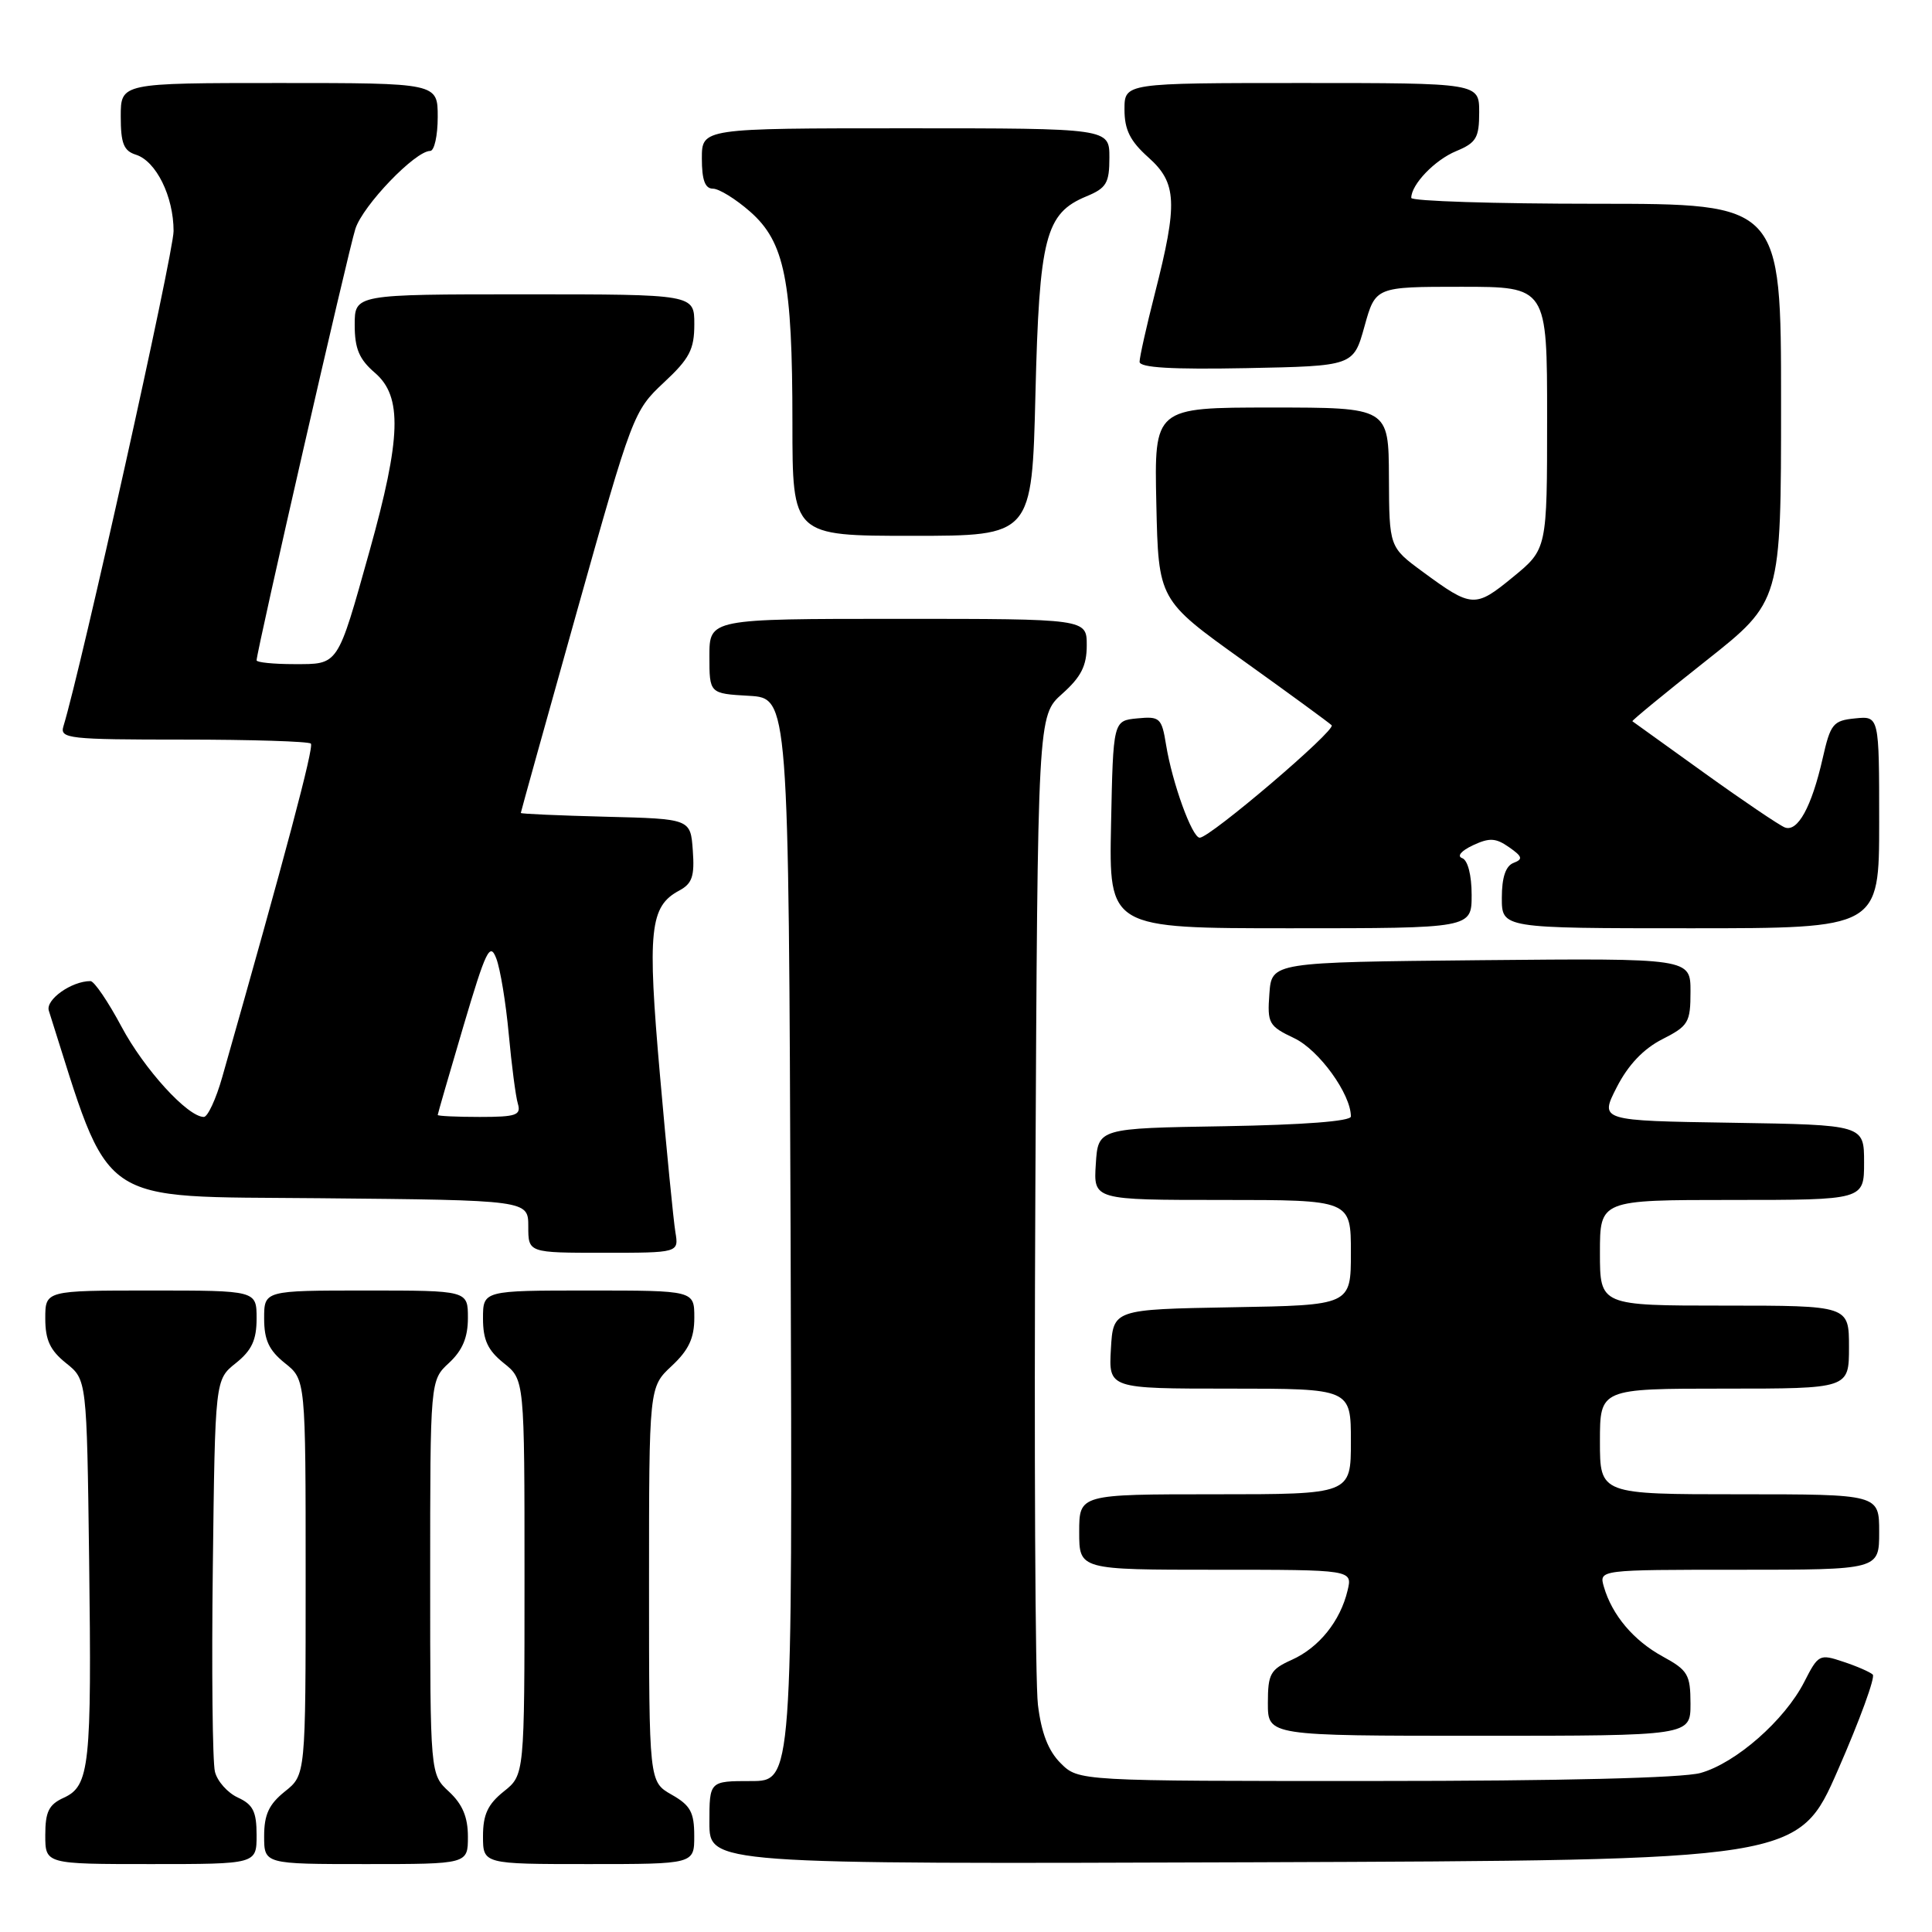 <?xml version="1.0" encoding="UTF-8" standalone="no"?>
<!DOCTYPE svg PUBLIC "-//W3C//DTD SVG 1.1//EN" "http://www.w3.org/Graphics/SVG/1.1/DTD/svg11.dtd" >
<svg xmlns="http://www.w3.org/2000/svg" xmlns:xlink="http://www.w3.org/1999/xlink" version="1.1" viewBox="0 0 256 256">
 <g >
 <path fill="currentColor"
d=" M 34.00 243.16 C 34.00 240.05 33.53 239.11 31.53 238.19 C 30.17 237.57 28.79 236.03 28.48 234.76 C 28.16 233.49 28.03 221.29 28.20 207.63 C 28.50 182.81 28.50 182.81 31.25 180.62 C 33.36 178.93 34.00 177.56 34.00 174.71 C 34.00 171.00 34.00 171.00 20.00 171.00 C 6.00 171.00 6.00 171.00 6.00 174.71 C 6.00 177.56 6.64 178.93 8.75 180.62 C 11.50 182.81 11.50 182.81 11.81 206.65 C 12.16 234.02 11.88 236.64 8.45 238.21 C 6.47 239.11 6.00 240.06 6.00 243.16 C 6.00 247.00 6.00 247.00 20.00 247.00 C 34.00 247.00 34.00 247.00 34.00 243.16 Z  M 62.00 243.36 C 62.00 240.77 61.28 239.07 59.50 237.41 C 57.00 235.10 57.00 235.10 57.00 209.00 C 57.00 182.90 57.00 182.90 59.50 180.59 C 61.28 178.93 62.00 177.23 62.00 174.64 C 62.00 171.00 62.00 171.00 48.50 171.00 C 35.00 171.00 35.00 171.00 35.00 174.71 C 35.00 177.56 35.64 178.93 37.75 180.62 C 40.50 182.81 40.50 182.81 40.50 209.00 C 40.50 235.19 40.50 235.19 37.75 237.38 C 35.64 239.07 35.00 240.44 35.00 243.29 C 35.00 247.00 35.00 247.00 48.50 247.00 C 62.00 247.00 62.00 247.00 62.00 243.36 Z  M 91.99 243.25 C 91.99 240.13 91.48 239.21 88.99 237.80 C 86.00 236.09 86.00 236.09 86.00 209.95 C 86.00 183.80 86.00 183.80 89.00 181.00 C 91.26 178.89 92.00 177.31 92.00 174.60 C 92.00 171.00 92.00 171.00 78.00 171.00 C 64.00 171.00 64.00 171.00 64.00 174.71 C 64.00 177.56 64.64 178.93 66.75 180.62 C 69.50 182.81 69.50 182.81 69.50 209.00 C 69.50 235.19 69.50 235.19 66.75 237.38 C 64.64 239.07 64.00 240.44 64.00 243.29 C 64.00 247.00 64.00 247.00 78.00 247.00 C 92.00 247.00 92.00 247.00 91.99 243.25 Z  M 243.55 234.50 C 246.44 227.90 248.51 222.22 248.15 221.89 C 247.79 221.55 246.04 220.78 244.24 220.19 C 241.09 219.13 240.93 219.22 239.07 222.87 C 236.48 227.94 230.00 233.63 225.32 234.93 C 222.93 235.59 206.82 235.99 182.20 235.99 C 142.91 236.00 142.91 236.00 140.54 233.63 C 138.90 232.00 137.98 229.61 137.53 225.88 C 137.17 222.92 137.02 192.23 137.19 157.67 C 137.50 94.83 137.50 94.83 140.75 91.93 C 143.25 89.70 144.00 88.22 144.00 85.51 C 144.00 82.00 144.00 82.00 119.00 82.00 C 94.00 82.00 94.00 82.00 94.00 86.95 C 94.00 91.90 94.00 91.90 99.25 92.20 C 104.50 92.50 104.50 92.50 104.76 164.25 C 105.01 236.00 105.01 236.00 99.51 236.00 C 94.00 236.00 94.00 236.00 94.00 241.51 C 94.00 247.01 94.00 247.01 166.15 246.76 C 238.30 246.50 238.30 246.50 243.55 234.50 Z  M 224.00 225.75 C 223.99 221.89 223.66 221.32 220.33 219.50 C 216.46 217.39 213.60 214.00 212.52 210.25 C 211.87 208.00 211.87 208.00 230.43 208.00 C 249.00 208.00 249.00 208.00 249.00 203.00 C 249.00 198.00 249.00 198.00 230.50 198.00 C 212.00 198.00 212.00 198.00 212.00 191.00 C 212.00 184.00 212.00 184.00 228.50 184.00 C 245.00 184.00 245.00 184.00 245.00 178.50 C 245.00 173.00 245.00 173.00 228.50 173.00 C 212.00 173.00 212.00 173.00 212.00 166.00 C 212.00 159.00 212.00 159.00 229.50 159.00 C 247.00 159.00 247.00 159.00 247.00 154.02 C 247.00 149.05 247.00 149.05 229.48 148.77 C 211.96 148.50 211.96 148.50 214.23 144.06 C 215.74 141.11 217.76 138.98 220.25 137.71 C 223.73 135.94 224.00 135.49 224.00 131.39 C 224.00 126.97 224.00 126.97 196.25 127.23 C 168.50 127.50 168.50 127.50 168.20 131.68 C 167.91 135.60 168.11 135.96 171.50 137.57 C 174.77 139.12 179.00 144.97 179.00 147.94 C 179.00 148.57 172.74 149.05 162.25 149.23 C 145.50 149.50 145.50 149.50 145.20 154.25 C 144.89 159.00 144.89 159.00 161.95 159.00 C 179.00 159.00 179.00 159.00 179.00 165.97 C 179.00 172.95 179.00 172.95 163.25 173.22 C 147.50 173.50 147.50 173.50 147.20 178.75 C 146.90 184.00 146.90 184.00 162.95 184.00 C 179.00 184.00 179.00 184.00 179.00 191.00 C 179.00 198.00 179.00 198.00 161.00 198.00 C 143.00 198.00 143.00 198.00 143.00 203.00 C 143.00 208.00 143.00 208.00 161.11 208.00 C 179.22 208.00 179.22 208.00 178.56 210.75 C 177.60 214.80 174.78 218.31 171.18 219.93 C 168.32 221.22 168.00 221.79 168.00 225.68 C 168.00 230.00 168.00 230.00 196.00 230.00 C 224.00 230.00 224.00 230.00 224.00 225.75 Z  M 89.49 163.25 C 89.24 161.74 88.32 152.39 87.45 142.48 C 85.76 123.25 86.09 120.09 90.01 118.00 C 91.72 117.08 92.05 116.10 91.80 112.69 C 91.50 108.50 91.50 108.50 80.25 108.22 C 74.06 108.06 69.00 107.84 69.01 107.72 C 69.01 107.60 72.36 95.58 76.45 81.00 C 83.76 54.97 83.96 54.43 87.94 50.71 C 91.37 47.52 92.00 46.31 92.00 42.96 C 92.00 39.00 92.00 39.00 69.50 39.00 C 47.00 39.00 47.00 39.00 47.00 43.05 C 47.00 46.20 47.59 47.61 49.69 49.41 C 53.33 52.54 53.16 58.00 48.97 73.00 C 44.66 88.39 44.92 88.00 38.96 88.00 C 36.23 88.00 34.00 87.77 34.00 87.50 C 34.00 86.32 46.15 33.22 47.09 30.32 C 48.09 27.21 55.02 20.00 57.00 20.00 C 57.55 20.00 58.00 17.98 58.00 15.50 C 58.00 11.00 58.00 11.00 37.00 11.00 C 16.00 11.00 16.00 11.00 16.00 15.43 C 16.00 19.00 16.39 19.99 18.01 20.50 C 20.69 21.35 23.00 26.03 23.00 30.62 C 23.00 33.54 10.76 88.55 8.40 96.25 C 7.91 97.87 9.11 98.00 24.27 98.00 C 33.29 98.00 40.90 98.24 41.19 98.53 C 41.63 98.96 37.82 113.29 29.44 142.75 C 28.62 145.64 27.52 148.00 27.01 148.00 C 24.87 148.00 19.10 141.67 16.10 136.04 C 14.33 132.72 12.48 130.00 11.99 130.00 C 9.48 130.00 6.01 132.46 6.47 133.92 C 14.83 160.22 12.32 158.48 42.34 158.77 C 70.00 159.03 70.00 159.03 70.00 162.52 C 70.00 166.00 70.00 166.00 79.97 166.00 C 89.95 166.00 89.95 166.00 89.49 163.25 Z  M 195.00 118.58 C 195.00 115.96 194.49 113.98 193.75 113.71 C 193.02 113.45 193.61 112.74 195.16 112.01 C 197.36 110.98 198.19 111.02 199.96 112.26 C 201.74 113.50 201.83 113.85 200.55 114.34 C 199.51 114.74 199.00 116.26 199.00 118.97 C 199.00 123.00 199.00 123.00 224.00 123.00 C 249.00 123.00 249.00 123.00 249.00 108.94 C 249.00 94.87 249.00 94.87 245.82 95.19 C 242.89 95.48 242.55 95.90 241.51 100.50 C 240.05 106.93 238.20 110.29 236.50 109.64 C 235.76 109.35 230.95 106.10 225.83 102.42 C 220.70 98.73 216.41 95.65 216.30 95.57 C 216.19 95.49 220.57 91.89 226.05 87.56 C 236.00 79.69 236.00 79.69 236.00 53.35 C 236.00 27.00 236.00 27.00 211.50 27.00 C 198.03 27.00 187.00 26.65 187.00 26.22 C 187.00 24.44 190.12 21.19 192.96 20.02 C 195.61 18.92 196.00 18.26 196.00 14.88 C 196.00 11.00 196.00 11.00 172.50 11.00 C 149.00 11.00 149.00 11.00 149.00 14.51 C 149.00 17.20 149.75 18.70 152.17 20.86 C 155.96 24.24 156.08 26.92 153.03 38.87 C 151.91 43.25 151.00 47.33 151.00 47.94 C 151.00 48.72 155.28 48.97 165.17 48.78 C 179.34 48.50 179.34 48.50 180.80 43.25 C 182.26 38.00 182.26 38.00 193.63 38.00 C 205.00 38.00 205.00 38.00 205.00 55.38 C 205.00 72.76 205.00 72.76 200.47 76.47 C 195.46 80.58 195.03 80.55 188.54 75.78 C 184.08 72.50 184.08 72.50 184.04 63.25 C 184.00 54.00 184.00 54.00 168.47 54.00 C 152.94 54.00 152.94 54.00 153.22 66.75 C 153.50 79.50 153.50 79.50 164.68 87.50 C 170.83 91.90 176.12 95.77 176.45 96.10 C 177.07 96.74 160.34 111.00 158.97 111.00 C 157.96 111.00 155.33 103.75 154.51 98.69 C 153.93 95.12 153.69 94.90 150.69 95.19 C 147.50 95.50 147.50 95.50 147.22 109.25 C 146.94 123.00 146.94 123.00 170.97 123.00 C 195.00 123.00 195.00 123.00 195.00 118.58 Z  M 137.20 52.25 C 137.71 31.42 138.52 28.27 143.95 26.02 C 146.61 24.92 147.00 24.26 147.00 20.88 C 147.00 17.00 147.00 17.00 120.00 17.00 C 93.00 17.00 93.00 17.00 93.00 21.00 C 93.00 23.85 93.42 25.00 94.47 25.00 C 95.27 25.00 97.49 26.37 99.39 28.04 C 103.98 32.07 105.00 37.15 105.00 56.05 C 105.00 71.00 105.00 71.00 120.87 71.00 C 136.74 71.00 136.74 71.00 137.20 52.25 Z  M 58.00 147.74 C 58.00 147.60 59.53 142.32 61.40 135.99 C 64.39 125.90 64.92 124.80 65.76 127.00 C 66.29 128.38 67.03 132.88 67.41 137.00 C 67.79 141.12 68.33 145.29 68.62 146.25 C 69.07 147.77 68.40 148.00 63.57 148.00 C 60.51 148.00 58.00 147.88 58.00 147.74 Z "/>
</g>
</svg>